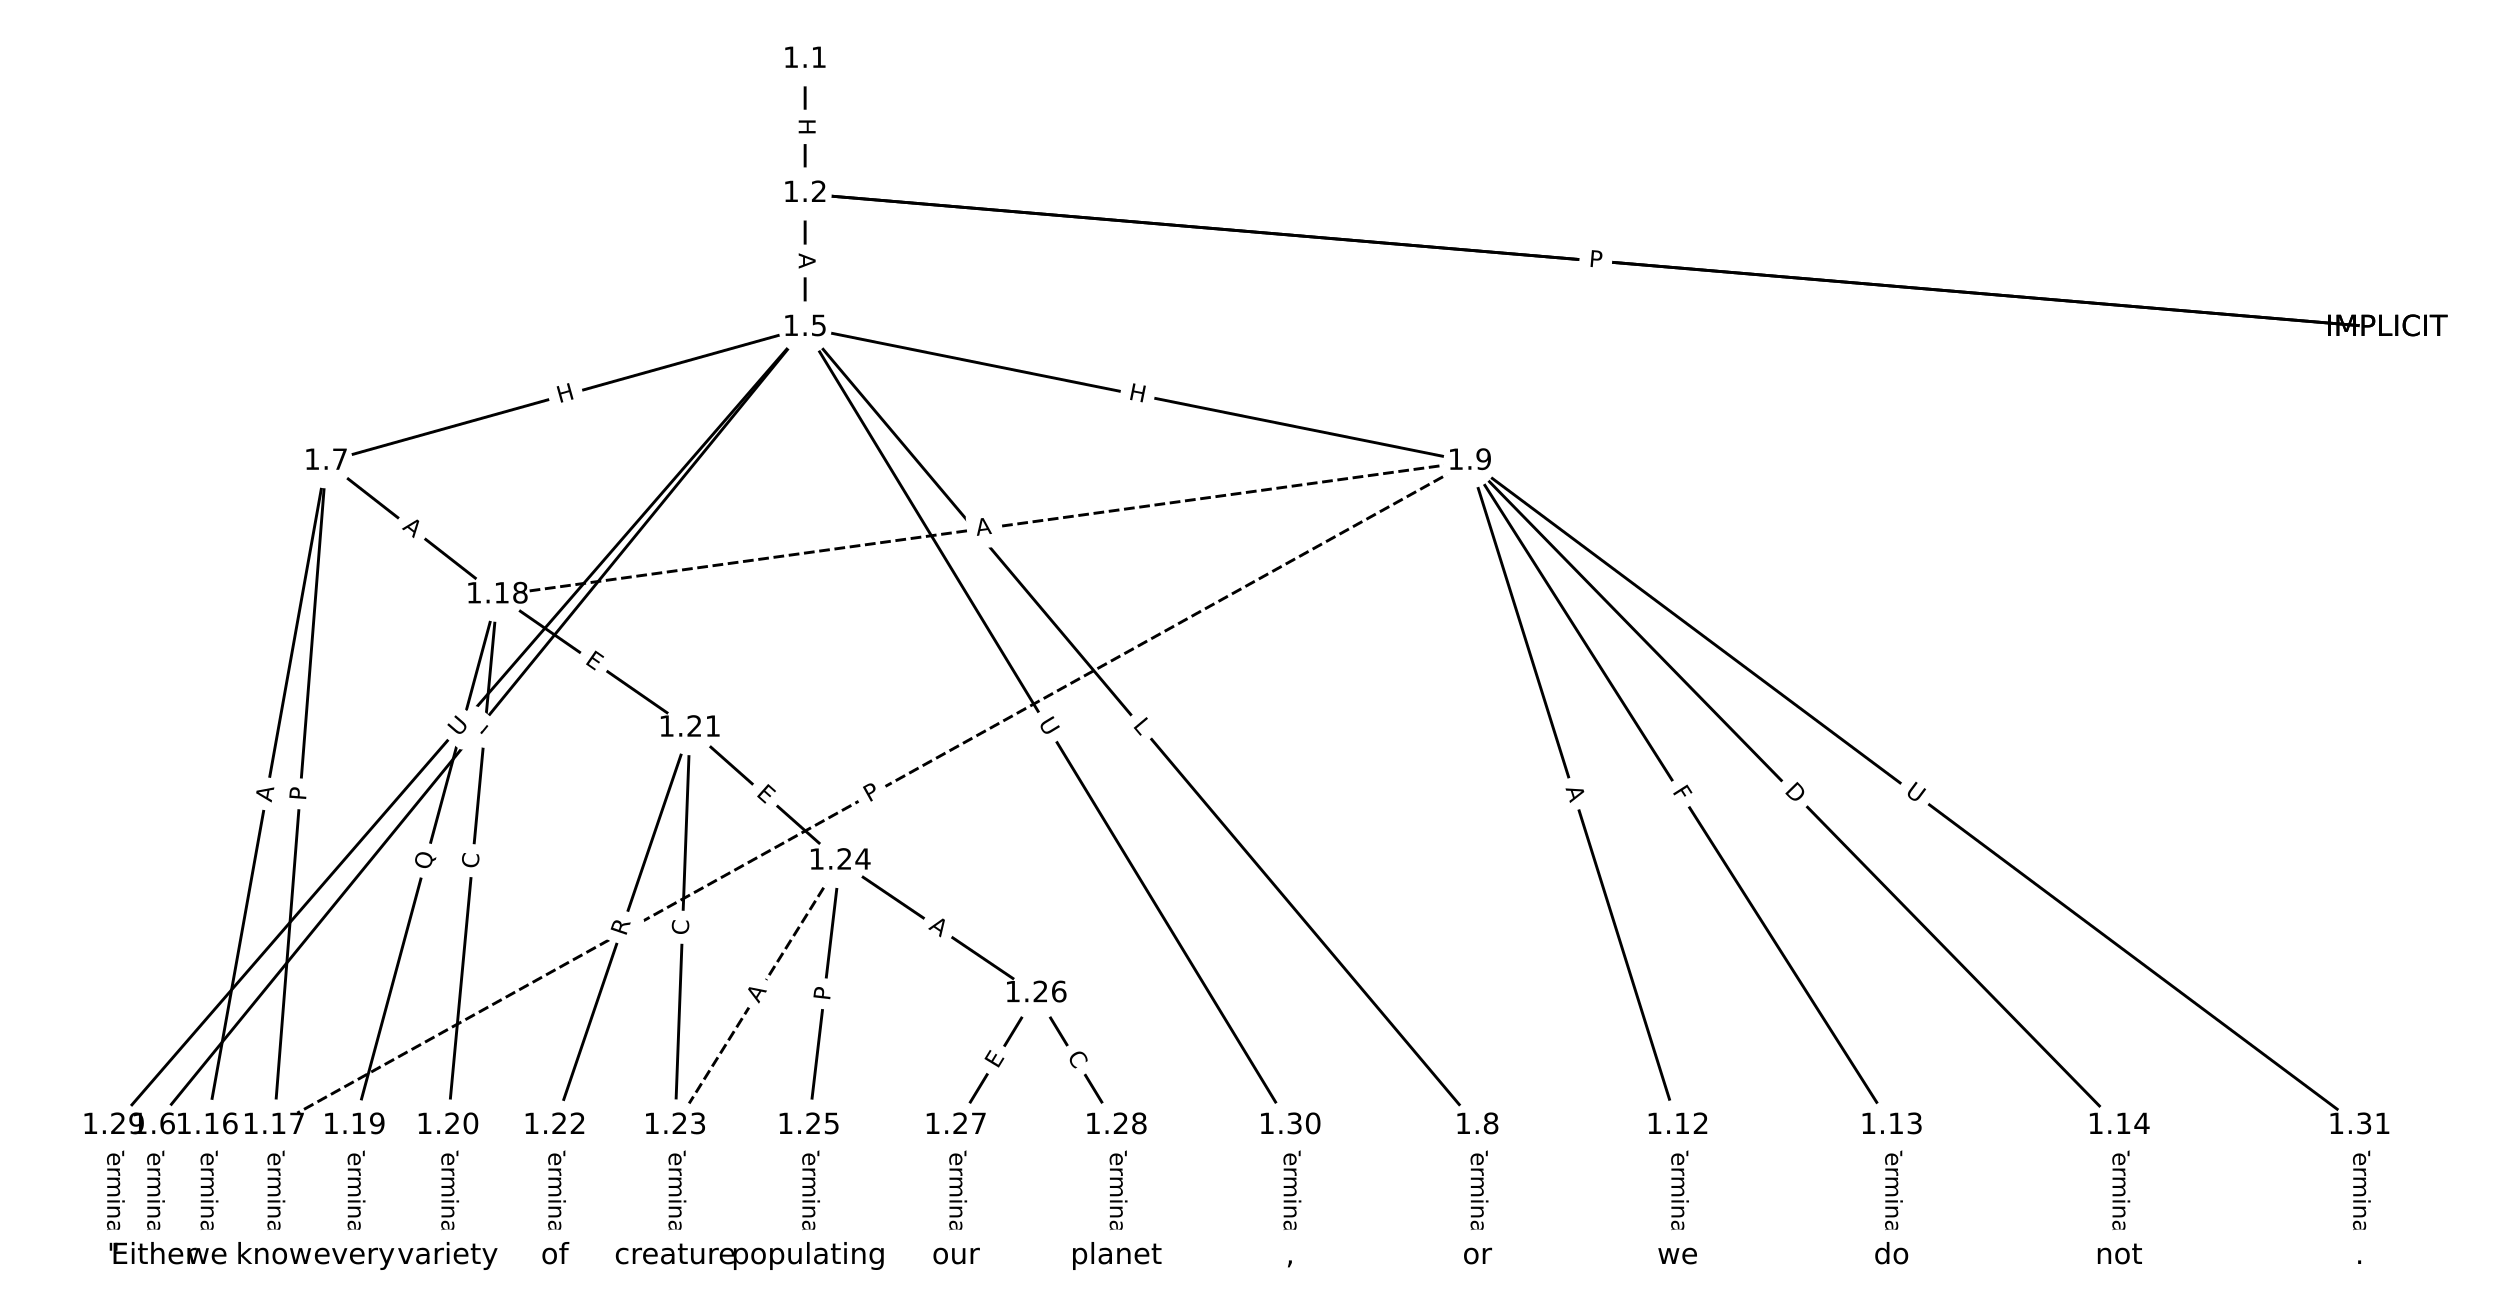 <?xml version="1.0" encoding="UTF-8"?>
<!DOCTYPE svg  PUBLIC '-//W3C//DTD SVG 1.1//EN'  'http://www.w3.org/Graphics/SVG/1.1/DTD/svg11.dtd'>
<svg width="861.33pt" height="453.33pt" version="1.1" viewBox="0 0 861.33 453.33" xmlns="http://www.w3.org/2000/svg" xmlns:xlink="http://www.w3.org/1999/xlink">
<defs>
<style type="text/css">*{stroke-linecap:butt;stroke-linejoin:round;}</style>
</defs>
<path d="m0 453.33h861.33v-453.33h-861.33z" fill="#fff"/>
<g fill="none" stroke="#000">
<path d="m277.4 20.606v46.222" clip-path="url(#a)"/>
<path d="m277.4 66.829 544.78 46.165" clip-path="url(#a)"/>
<path d="m277.4 66.829 544.78 46.165" clip-path="url(#a)"/>
<path d="m277.4 66.829v46.165" clip-path="url(#a)"/>
<path d="m277.4 112.99-224.43 274.94" clip-path="url(#a)"/>
<path d="m277.4 112.99-165.01 46.098" clip-path="url(#a)"/>
<path d="m277.4 112.99 231.57 274.94" clip-path="url(#a)"/>
<path d="m277.4 112.99 229.04 46.098" clip-path="url(#a)"/>
<path d="m277.4 112.99-238.25 274.94" clip-path="url(#a)"/>
<path d="m277.4 112.99 167.08 274.94" clip-path="url(#a)"/>
<path d="m52.97 387.93v44.796" clip-path="url(#a)"/>
<path d="m112.39 159.09-41 228.84" clip-path="url(#a)"/>
<path d="m112.39 159.09-17.969 228.84" clip-path="url(#a)"/>
<path d="m112.39 159.09 58.969 46.021" clip-path="url(#a)"/>
<path d="m508.97 387.93v44.796" clip-path="url(#a)"/>
<path d="m506.44 159.09 71.621 228.84" clip-path="url(#a)"/>
<path d="m506.44 159.09 145.32 228.84" clip-path="url(#a)"/>
<path d="m506.44 159.09 223.62 228.84" clip-path="url(#a)"/>
<path d="m506.44 159.09-412.01 228.84" clip-path="url(#a)" stroke-dasharray="3.7,1.6"/>
<path d="m506.44 159.09-335.08 46.021" clip-path="url(#a)" stroke-dasharray="3.7,1.6"/>
<path d="m506.44 159.09 306.53 228.84" clip-path="url(#a)"/>
<path d="m578.06 387.93v44.796" clip-path="url(#a)"/>
<path d="m651.76 387.93v44.796" clip-path="url(#a)"/>
<path d="m730.06 387.93v44.796" clip-path="url(#a)"/>
<path d="m71.394 387.93v44.796" clip-path="url(#a)"/>
<path d="m94.424 387.93v44.796" clip-path="url(#a)"/>
<path d="m171.36 205.11-49.302 182.82" clip-path="url(#a)"/>
<path d="m171.36 205.11-17.059 182.82" clip-path="url(#a)"/>
<path d="m171.36 205.11 66.361 45.929" clip-path="url(#a)"/>
<path d="m122.06 387.93v44.796" clip-path="url(#a)"/>
<path d="m154.3 387.93v44.796" clip-path="url(#a)"/>
<path d="m237.72 251.04-46.572 136.89" clip-path="url(#a)"/>
<path d="m237.72 251.04-5.118 136.89" clip-path="url(#a)"/>
<path d="m237.72 251.04 51.69 45.813" clip-path="url(#a)"/>
<path d="m191.15 387.93v44.796" clip-path="url(#a)"/>
<path d="m232.61 387.93v44.796" clip-path="url(#a)"/>
<path d="m289.41 296.85-56.808 91.077" clip-path="url(#a)" stroke-dasharray="3.7,1.6"/>
<path d="m289.41 296.85-10.747 91.077" clip-path="url(#a)"/>
<path d="m289.41 296.85 67.556 45.657" clip-path="url(#a)"/>
<path d="m278.67 387.93v44.796" clip-path="url(#a)"/>
<path d="m356.97 342.51-27.636 45.419" clip-path="url(#a)"/>
<path d="m356.97 342.51 27.636 45.419" clip-path="url(#a)"/>
<path d="m329.33 387.93v44.796" clip-path="url(#a)"/>
<path d="m384.61 387.93v44.796" clip-path="url(#a)"/>
<path d="m39.152 387.93v44.796" clip-path="url(#a)"/>
<path d="m444.48 387.93v44.796" clip-path="url(#a)"/>
<path d="m812.97 387.93v44.796" clip-path="url(#a)"/>
</g>
<path d="m271.13 40.709v6.016q0 2.4 2.4 2.4h7.742q2.4 0 2.4-2.4v-6.016q0-2.4-2.4-2.4h-7.742q-2.4 0-2.4 2.4z" clip-path="url(#a)" fill="#fff" stroke="#fff"/>
<g clip-path="url(#a)">
<g transform="translate(275.19 40.709) rotate(90) scale(.08 -.08)">
<defs>
<path id="x" d="m9.812 72.906h9.859v-29.891h35.844v29.891h9.859v-72.906h-9.859v34.719h-35.844v-34.719h-9.859z"/>
</defs>
<use xlink:href="#x"/>
</g>
</g>
<path d="m546.54 95.929 5.453 0.462q2.391 0.203 2.594-2.189l0.654-7.715q0.203-2.391-2.189-2.594l-5.453-0.462q-2.391-0.203-2.594 2.189l-0.654 7.715q-0.203 2.391 2.189 2.594z" clip-path="url(#a)" fill="#fff" stroke="#fff"/>
<g clip-path="url(#a)">
<g transform="translate(546.88 91.879) rotate(4.844) scale(.08 -.08)">
<defs>
<path id="n" d="m34.188 63.188-13.391-36.281h26.812zm-5.578 9.719h11.188l27.781-72.906h-10.25l-6.641 18.703h-32.859l-6.641-18.703h-10.406z"/>
</defs>
<use xlink:href="#n"/>
</g>
</g>
<path d="m546.86 95.956 4.806 0.407q2.391 0.203 2.594-2.189l0.654-7.715q0.203-2.391-2.189-2.594l-4.806-0.407q-2.391-0.203-2.594 2.189l-0.654 7.715q-0.203 2.391 2.189 2.594z" clip-path="url(#a)" fill="#fff" stroke="#fff"/>
<g clip-path="url(#a)">
<g transform="translate(547.2 91.907) rotate(4.844) scale(.08 -.08)">
<defs>
<path id="p" d="m19.672 64.797v-27.391h12.406q6.891 0 10.641 3.562 3.766 3.562 3.766 10.156 0 6.547-3.766 10.109-3.75 3.562-10.641 3.562zm-9.859 8.109h22.266q12.266 0 18.531-5.547 6.281-5.547 6.281-16.234 0-10.797-6.281-16.312-6.266-5.516-18.531-5.516h-12.406v-29.297h-9.859z"/>
</defs>
<use xlink:href="#p"/>
</g>
</g>
<path d="m271.13 87.175v5.473q0 2.4 2.4 2.4h7.742q2.4 0 2.4-2.4v-5.473q0-2.4-2.4-2.4h-7.742q-2.4 0-2.4 2.4z" clip-path="url(#a)" fill="#fff" stroke="#fff"/>
<g clip-path="url(#a)">
<g transform="translate(275.19 87.175) rotate(90) scale(.08 -.08)">
<use xlink:href="#n"/>
</g>
</g>
<path d="m168.63 256.15 2.819-3.453q1.518-1.859-0.342-3.377l-5.998-4.896q-1.859-1.518-3.377 0.342l-2.819 3.453q-1.518 1.859 0.342 3.377l5.998 4.896q1.859 1.518 3.377-0.342z" clip-path="url(#a)" fill="#fff" stroke="#fff"/>
<g clip-path="url(#a)">
<g transform="translate(165.49 253.58) rotate(-50.775) scale(.08 -.08)">
<defs>
<path id="t" d="m9.812 72.906h9.859v-64.609h35.5v-8.297h-45.359z"/>
</defs>
<use xlink:href="#t"/>
</g>
</g>
<path d="m193.69 142.89 5.794-1.619q2.312-0.646 1.666-2.957l-2.083-7.457q-0.646-2.312-2.957-1.666l-5.794 1.619q-2.312 0.646-1.666 2.957l2.083 7.457q0.646 2.312 2.957 1.666z" clip-path="url(#a)" fill="#fff" stroke="#fff"/>
<g clip-path="url(#a)">
<g transform="translate(192.59 138.98) rotate(-15.609) scale(.08 -.08)">
<use xlink:href="#x"/>
</g>
</g>
<path d="m386.95 252.8 2.872 3.409q1.546 1.836 3.382 0.29l5.922-4.988q1.836-1.546 0.29-3.382l-2.872-3.409q-1.546-1.836-3.382-0.29l-5.922 4.988q-1.836 1.546-0.29 3.382z" clip-path="url(#a)" fill="#fff" stroke="#fff"/>
<g clip-path="url(#a)">
<g transform="translate(390.06 250.18) rotate(49.894) scale(.08 -.08)">
<use xlink:href="#t"/>
</g>
</g>
<path d="m387.73 141.6 5.898 1.187q2.353 0.474 2.826-1.879l1.528-7.59q0.474-2.353-1.879-2.826l-5.898-1.187q-2.353-0.474-2.826 1.879l-1.528 7.59q-0.474 2.353 1.879 2.826z" clip-path="url(#a)" fill="#fff" stroke="#fff"/>
<g clip-path="url(#a)">
<g transform="translate(388.54 137.61) rotate(11.38) scale(.08 -.08)">
<use xlink:href="#x"/>
</g>
</g>
<path d="m161.1 256.78 3.834-4.425q1.572-1.814-0.242-3.385l-5.851-5.07q-1.814-1.572-3.385 0.242l-3.834 4.425q-1.572 1.814 0.242 3.385l5.851 5.07q1.814 1.572 3.385-0.242z" clip-path="url(#a)" fill="#fff" stroke="#fff"/>
<g clip-path="url(#a)">
<g transform="translate(158.03 254.12) rotate(-49.089) scale(.08 -.08)">
<defs>
<path id="w" d="m8.688 72.906h9.922v-44.297q0-11.719 4.234-16.875 4.25-5.141 13.781-5.141 9.469 0 13.719 5.141 4.25 5.156 4.25 16.875v44.297h9.906v-45.516q0-14.25-7.062-21.531-7.047-7.281-20.812-7.281-13.828 0-20.891 7.281-7.047 7.281-7.047 21.531z"/>
</defs>
<use xlink:href="#w"/>
</g>
</g>
<path d="m354.06 251.22 3.041 5.003q1.246 2.051 3.297 0.805l6.617-4.021q2.051-1.246 0.805-3.297l-3.041-5.003q-1.246-2.051-3.297-0.805l-6.617 4.021q-2.051 1.246-0.805 3.297z" clip-path="url(#a)" fill="#fff" stroke="#fff"/>
<g clip-path="url(#a)">
<g transform="translate(357.54 249.11) rotate(58.712) scale(.08 -.08)">
<use xlink:href="#w"/>
</g>
</g>
<path d="m46.698 393.43v33.808q0 2.4 2.4 2.4h7.742q2.4 0 2.4-2.4v-33.808q0-2.4-2.4-2.4h-7.742q-2.4 0-2.4 2.4z" clip-path="url(#a)" fill="#fff" stroke="#fff"/>
<g clip-path="url(#a)">
<g transform="translate(50.762 393.43) rotate(90) scale(.08 -.08)">
<defs>
<path id="j" d="m-0.297 72.906h61.672v-8.312h-25.875v-64.594h-9.906v64.594h-25.891z"/>
<path id="e" d="m56.203 29.594v-4.391h-41.312q0.594-9.281 5.594-14.141t13.938-4.859q5.172 0 10.031 1.266t9.656 3.812v-8.5q-4.844-2.047-9.922-3.125t-10.297-1.078q-13.094 0-20.734 7.609-7.641 7.625-7.641 20.625 0 13.422 7.25 21.297 7.25 7.891 19.562 7.891 11.031 0 17.453-7.109 6.422-7.094 6.422-19.297zm-8.984 2.641q-0.094 7.359-4.125 11.75-4.031 4.406-10.672 4.406-7.516 0-12.031-4.25t-5.203-11.969z"/>
<path id="f" d="m41.109 46.297q-1.516 0.875-3.297 1.281-1.781 0.422-3.922 0.422-7.625 0-11.703-4.953t-4.078-14.234v-28.812h-9.031v54.688h9.031v-8.5q2.844 4.984 7.375 7.391 4.547 2.422 11.047 2.422 0.922 0 2.047-0.125 1.125-0.109 2.484-0.359z"/>
<path id="l" d="m52 44.188q3.375 6.062 8.062 8.938t11.031 2.875q8.547 0 13.188-5.984 4.641-5.969 4.641-17v-33.016h-9.031v32.719q0 7.859-2.797 11.656-2.781 3.812-8.484 3.812-6.984 0-11.047-4.641-4.047-4.625-4.047-12.641v-30.906h-9.031v32.719q0 7.906-2.781 11.688t-8.594 3.781q-6.891 0-10.953-4.656-4.047-4.656-4.047-12.625v-30.906h-9.031v54.688h9.031v-8.5q3.078 5.031 7.375 7.422t10.203 2.391q5.969 0 10.141-3.031 4.172-3.016 6.172-8.781z"/>
<path id="i" d="m9.422 54.688h8.984v-54.688h-8.984zm0 21.297h8.984v-11.391h-8.984z"/>
<path id="h" d="m54.891 33.016v-33.016h-8.984v32.719q0 7.766-3.031 11.609-3.031 3.859-9.078 3.859-7.281 0-11.484-4.641-4.203-4.625-4.203-12.641v-30.906h-9.031v54.688h9.031v-8.5q3.234 4.938 7.594 7.375 4.375 2.438 10.094 2.438 9.422 0 14.25-5.828 4.844-5.828 4.844-17.156z"/>
<path id="g" d="m34.281 27.484q-10.891 0-15.094-2.484t-4.203-8.5q0-4.781 3.156-7.594 3.156-2.797 8.562-2.797 7.484 0 12 5.297t4.516 14.078v2zm17.922 3.719v-31.203h-8.984v8.297q-3.078-4.969-7.672-7.344t-11.234-2.375q-8.391 0-13.359 4.719-4.953 4.719-4.953 12.625 0 9.219 6.172 13.906 6.188 4.688 18.438 4.688h12.609v0.891q0 6.203-4.078 9.594t-11.453 3.391q-4.688 0-9.141-1.125-4.438-1.125-8.531-3.375v8.312q4.922 1.906 9.562 2.844 4.641 0.953 9.031 0.953 11.875 0 17.734-6.156 5.859-6.141 5.859-18.641z"/>
<path id="k" d="m9.422 75.984h8.984v-75.984h-8.984z"/>
</defs>
<use xlink:href="#j"/>
<use x="44.084" xlink:href="#e"/>
<use x="105.607" xlink:href="#f"/>
<use x="144.971" xlink:href="#l"/>
<use x="242.383" xlink:href="#i"/>
<use x="270.166" xlink:href="#h"/>
<use x="333.545" xlink:href="#g"/>
<use x="394.824" xlink:href="#k"/>
</g>
</g>
<path d="m97.584 277.31 0.965-5.387q0.423-2.362-1.939-2.786l-7.621-1.365q-2.362-0.423-2.786 1.939l-0.965 5.387q-0.423 2.362 1.939 2.786l7.621 1.365q2.362 0.423 2.786-1.939z" clip-path="url(#a)" fill="#fff" stroke="#fff"/>
<g clip-path="url(#a)">
<g transform="translate(93.584 276.59) rotate(-79.842) scale(.08 -.08)">
<use xlink:href="#n"/>
</g>
</g>
<path d="m109.47 276.41 0.378-4.809q0.188-2.393-2.205-2.58l-7.719-0.606q-2.393-0.188-2.58 2.205l-0.378 4.809q-0.188 2.393 2.205 2.58l7.719 0.606q2.393 0.188 2.58-2.205z" clip-path="url(#a)" fill="#fff" stroke="#fff"/>
<g clip-path="url(#a)">
<g transform="translate(105.42 276.09) rotate(-85.51) scale(.08 -.08)">
<use xlink:href="#p"/>
</g>
</g>
<path d="m135.86 185.36 4.314 3.367q1.892 1.477 3.369-0.415l4.763-6.104q1.477-1.892-0.415-3.369l-4.314-3.367q-1.892-1.477-3.369 0.415l-4.763 6.104q-1.477 1.892 0.415 3.369z" clip-path="url(#a)" fill="#fff" stroke="#fff"/>
<g clip-path="url(#a)">
<g transform="translate(138.36 182.16) rotate(37.97) scale(.08 -.08)">
<use xlink:href="#n"/>
</g>
</g>
<path d="m502.7 393.43v33.808q0 2.4 2.4 2.4h7.742q2.4 0 2.4-2.4v-33.808q0-2.4-2.4-2.4h-7.742q-2.4 0-2.4 2.4z" clip-path="url(#a)" fill="#fff" stroke="#fff"/>
<g clip-path="url(#a)">
<g transform="translate(506.76 393.43) rotate(90) scale(.08 -.08)">
<use xlink:href="#j"/>
<use x="44.084" xlink:href="#e"/>
<use x="105.607" xlink:href="#f"/>
<use x="144.971" xlink:href="#l"/>
<use x="242.383" xlink:href="#i"/>
<use x="270.166" xlink:href="#h"/>
<use x="333.545" xlink:href="#g"/>
<use x="394.824" xlink:href="#k"/>
</g>
</g>
<path d="m535.45 272.77 1.635 5.223q0.717 2.29 3.007 1.574l7.389-2.313q2.29-0.717 1.574-3.007l-1.635-5.223q-0.717-2.29-3.007-1.574l-7.389 2.313q-2.29 0.717-1.574 3.007z" clip-path="url(#a)" fill="#fff" stroke="#fff"/>
<g clip-path="url(#a)">
<g transform="translate(539.33 271.56) rotate(72.621) scale(.08 -.08)">
<use xlink:href="#n"/>
</g>
</g>
<path d="m572.57 274.93 2.467 3.884q1.287 2.026 3.313 0.739l6.536-4.151q2.026-1.287 0.739-3.313l-2.467-3.884q-1.287-2.026-3.313-0.739l-6.536 4.151q-2.026 1.287-0.739 3.313z" clip-path="url(#a)" fill="#fff" stroke="#fff"/>
<g clip-path="url(#a)">
<g transform="translate(576 272.75) rotate(57.584) scale(.08 -.08)">
<defs>
<path id="ao" d="m9.812 72.906h41.891v-8.312h-32.031v-21.484h28.906v-8.297h-28.906v-34.812h-9.859z"/>
</defs>
<use xlink:href="#ao"/>
</g>
</g>
<path d="m611.61 275.69 4.305 4.406q1.677 1.716 3.394 0.039l5.537-5.411q1.716-1.677 0.039-3.394l-4.305-4.406q-1.677-1.716-3.394-0.039l-5.537 5.411q-1.716 1.677-0.039 3.394z" clip-path="url(#a)" fill="#fff" stroke="#fff"/>
<g clip-path="url(#a)">
<g transform="translate(614.52 272.85) rotate(45.661) scale(.08 -.08)">
<defs>
<path id="ap" d="m19.672 64.797v-56.688h11.922q15.094 0 22.094 6.828 7 6.844 7 21.594 0 14.641-7 21.453t-22.094 6.812zm-9.859 8.109h20.266q21.188 0 31.094-8.812 9.922-8.812 9.922-27.562 0-18.859-9.969-27.703-9.953-8.828-31.047-8.828h-20.266z"/>
</defs>
<use xlink:href="#ap"/>
</g>
</g>
<path d="m301.37 280.16 4.217-2.342q2.098-1.165 0.933-3.263l-3.759-6.769q-1.165-2.098-3.263-0.933l-4.217 2.342q-2.098 1.165-0.933 3.263l3.759 6.769q1.165 2.098 3.263 0.933z" clip-path="url(#a)" fill="#fff" stroke="#fff"/>
<g clip-path="url(#a)">
<g transform="translate(299.4 276.61) rotate(-29.048) scale(.08 -.08)">
<use xlink:href="#p"/>
</g>
</g>
<path d="m337.04 188.69 5.422-0.745q2.378-0.327 2.051-2.704l-1.054-7.67q-0.327-2.378-2.704-2.051l-5.422 0.745q-2.378 0.327-2.051 2.704l1.054 7.67q0.327 2.378 2.704 2.051z" clip-path="url(#a)" fill="#fff" stroke="#fff"/>
<g clip-path="url(#a)">
<g transform="translate(336.49 184.66) rotate(-7.82) scale(.08 -.08)">
<use xlink:href="#n"/>
</g>
</g>
<path d="m653.61 276.79 4.692 3.503q1.923 1.436 3.359-0.487l4.632-6.204q1.436-1.923-0.487-3.359l-4.692-3.503q-1.923-1.436-3.359 0.487l-4.632 6.204q-1.436 1.923 0.487 3.359z" clip-path="url(#a)" fill="#fff" stroke="#fff"/>
<g clip-path="url(#a)">
<g transform="translate(656.04 273.53) rotate(36.743) scale(.08 -.08)">
<use xlink:href="#w"/>
</g>
</g>
<path d="m571.79 393.43v33.808q0 2.4 2.4 2.4h7.742q2.4 0 2.4-2.4v-33.808q0-2.4-2.4-2.4h-7.742q-2.4 0-2.4 2.4z" clip-path="url(#a)" fill="#fff" stroke="#fff"/>
<g clip-path="url(#a)">
<g transform="translate(575.85 393.43) rotate(90) scale(.08 -.08)">
<use xlink:href="#j"/>
<use x="44.084" xlink:href="#e"/>
<use x="105.607" xlink:href="#f"/>
<use x="144.971" xlink:href="#l"/>
<use x="242.383" xlink:href="#i"/>
<use x="270.166" xlink:href="#h"/>
<use x="333.545" xlink:href="#g"/>
<use x="394.824" xlink:href="#k"/>
</g>
</g>
<path d="m645.49 393.43v33.808q0 2.4 2.4 2.4h7.742q2.4 0 2.4-2.4v-33.808q0-2.4-2.4-2.4h-7.742q-2.4 0-2.4 2.4z" clip-path="url(#a)" fill="#fff" stroke="#fff"/>
<g clip-path="url(#a)">
<g transform="translate(649.55 393.43) rotate(90) scale(.08 -.08)">
<use xlink:href="#j"/>
<use x="44.084" xlink:href="#e"/>
<use x="105.607" xlink:href="#f"/>
<use x="144.971" xlink:href="#l"/>
<use x="242.383" xlink:href="#i"/>
<use x="270.166" xlink:href="#h"/>
<use x="333.545" xlink:href="#g"/>
<use x="394.824" xlink:href="#k"/>
</g>
</g>
<path d="m723.79 393.43v33.808q0 2.4 2.4 2.4h7.742q2.4 0 2.4-2.4v-33.808q0-2.4-2.4-2.4h-7.742q-2.4 0-2.4 2.4z" clip-path="url(#a)" fill="#fff" stroke="#fff"/>
<g clip-path="url(#a)">
<g transform="translate(727.85 393.43) rotate(90) scale(.08 -.08)">
<use xlink:href="#j"/>
<use x="44.084" xlink:href="#e"/>
<use x="105.607" xlink:href="#f"/>
<use x="144.971" xlink:href="#l"/>
<use x="242.383" xlink:href="#i"/>
<use x="270.166" xlink:href="#h"/>
<use x="333.545" xlink:href="#g"/>
<use x="394.824" xlink:href="#k"/>
</g>
</g>
<path d="m65.123 393.43v33.808q0 2.4 2.4 2.4h7.742q2.4 0 2.4-2.4v-33.808q0-2.4-2.4-2.4h-7.742q-2.4 0-2.4 2.4z" clip-path="url(#a)" fill="#fff" stroke="#fff"/>
<g clip-path="url(#a)">
<g transform="translate(69.186 393.43) rotate(90) scale(.08 -.08)">
<use xlink:href="#j"/>
<use x="44.084" xlink:href="#e"/>
<use x="105.607" xlink:href="#f"/>
<use x="144.971" xlink:href="#l"/>
<use x="242.383" xlink:href="#i"/>
<use x="270.166" xlink:href="#h"/>
<use x="333.545" xlink:href="#g"/>
<use x="394.824" xlink:href="#k"/>
</g>
</g>
<path d="m88.153 393.43v33.808q0 2.4 2.4 2.4h7.742q2.4 0 2.4-2.4v-33.808q0-2.4-2.4-2.4h-7.742q-2.4 0-2.4 2.4z" clip-path="url(#a)" fill="#fff" stroke="#fff"/>
<g clip-path="url(#a)">
<g transform="translate(92.217 393.43) rotate(90) scale(.08 -.08)">
<use xlink:href="#j"/>
<use x="44.084" xlink:href="#e"/>
<use x="105.607" xlink:href="#f"/>
<use x="144.971" xlink:href="#l"/>
<use x="242.383" xlink:href="#i"/>
<use x="270.166" xlink:href="#h"/>
<use x="333.545" xlink:href="#g"/>
<use x="394.824" xlink:href="#k"/>
</g>
</g>
<path d="m151.95 301.2 1.64-6.08q0.625-2.317-1.692-2.942l-7.475-2.016q-2.317-0.625-2.942 1.692l-1.64 6.08q-0.625 2.317 1.692 2.942l7.475 2.016q2.317 0.625 2.942-1.692z" clip-path="url(#a)" fill="#fff" stroke="#fff"/>
<g clip-path="url(#a)">
<g transform="translate(148.02 300.14) rotate(-74.908) scale(.08 -.08)">
<defs>
<path id="an" d="m39.406 66.219q-10.75 0-17.078-8.016-6.312-8-6.312-21.828 0-13.766 6.312-21.781 6.328-8 17.078-8 10.734 0 17.016 8 6.281 8.016 6.281 21.781 0 13.828-6.281 21.828-6.281 8.016-17.016 8.016zm13.812-64.906 13-14.203h-11.922l-10.797 11.672q-1.609-0.094-2.469-0.141-0.844-0.062-1.625-0.062-15.375 0-24.594 10.281-9.203 10.281-9.203 27.516 0 17.281 9.203 27.562 9.219 10.281 24.594 10.281 15.328 0 24.5-10.281 9.188-10.281 9.188-27.562 0-12.688-5.109-21.734-5.094-9.031-14.766-13.328z"/>
</defs>
<use xlink:href="#an"/>
</g>
</g>
<path d="m168.82 299.89 0.519-5.562q0.223-2.39-2.167-2.613l-7.709-0.719q-2.39-0.223-2.613 2.167l-0.519 5.562q-0.223 2.39 2.167 2.613l7.709 0.719q2.39 0.223 2.613-2.167z" clip-path="url(#a)" fill="#fff" stroke="#fff"/>
<g clip-path="url(#a)">
<g transform="translate(164.77 299.51) rotate(-84.669) scale(.08 -.08)">
<defs>
<path id="s" d="m64.406 67.281v-10.391q-4.984 4.641-10.625 6.922-5.641 2.297-11.984 2.297-12.5 0-19.141-7.641t-6.641-22.094q0-14.406 6.641-22.047t19.141-7.641q6.344 0 11.984 2.297t10.625 6.938v-10.312q-5.172-3.516-10.969-5.281-5.781-1.75-12.219-1.75-16.562 0-26.094 10.125-9.516 10.141-9.516 27.672 0 17.578 9.516 27.703 9.531 10.141 26.094 10.141 6.531 0 12.312-1.734 5.797-1.734 10.875-5.203z"/>
</defs>
<use xlink:href="#s"/>
</g>
</g>
<path d="m198.9 231.8 4.157 2.877q1.974 1.366 3.339-0.608l4.406-6.366q1.366-1.974-0.608-3.339l-4.157-2.877q-1.974-1.366-3.339 0.608l-4.406 6.366q-1.366 1.974 0.608 3.339z" clip-path="url(#a)" fill="#fff" stroke="#fff"/>
<g clip-path="url(#a)">
<g transform="translate(201.21 228.45) rotate(34.687) scale(.08 -.08)">
<defs>
<path id="u" d="m9.812 72.906h46.094v-8.312h-36.234v-21.578h34.719v-8.297h-34.719v-26.422h37.109v-8.297h-46.969z"/>
</defs>
<use xlink:href="#u"/>
</g>
</g>
<path d="m115.79 393.43v33.808q0 2.4 2.4 2.4h7.742q2.4 0 2.4-2.4v-33.808q0-2.4-2.4-2.4h-7.742q-2.4 0-2.4 2.4z" clip-path="url(#a)" fill="#fff" stroke="#fff"/>
<g clip-path="url(#a)">
<g transform="translate(119.85 393.43) rotate(90) scale(.08 -.08)">
<use xlink:href="#j"/>
<use x="44.084" xlink:href="#e"/>
<use x="105.607" xlink:href="#f"/>
<use x="144.971" xlink:href="#l"/>
<use x="242.383" xlink:href="#i"/>
<use x="270.166" xlink:href="#h"/>
<use x="333.545" xlink:href="#g"/>
<use x="394.824" xlink:href="#k"/>
</g>
</g>
<path d="m148.03 393.43v33.808q0 2.4 2.4 2.4h7.742q2.4 0 2.4-2.4v-33.808q0-2.4-2.4-2.4h-7.742q-2.4 0-2.4 2.4z" clip-path="url(#a)" fill="#fff" stroke="#fff"/>
<g clip-path="url(#a)">
<g transform="translate(152.1 393.43) rotate(90) scale(.08 -.08)">
<use xlink:href="#j"/>
<use x="44.084" xlink:href="#e"/>
<use x="105.607" xlink:href="#f"/>
<use x="144.971" xlink:href="#l"/>
<use x="242.383" xlink:href="#i"/>
<use x="270.166" xlink:href="#h"/>
<use x="333.545" xlink:href="#g"/>
<use x="394.824" xlink:href="#k"/>
</g>
</g>
<path d="m219.48 324.14 1.79-5.263q0.773-2.272-1.499-3.045l-7.33-2.494q-2.272-0.773-3.045 1.499l-1.79 5.263q-0.773 2.272 1.499 3.045l7.33 2.494q2.272 0.773 3.045-1.499z" clip-path="url(#a)" fill="#fff" stroke="#fff"/>
<g clip-path="url(#a)">
<g transform="translate(215.63 322.83) rotate(-71.211) scale(.08 -.08)">
<defs>
<path id="am" d="m44.391 34.188q3.172-1.078 6.172-4.594t6.031-9.672l10.016-19.922h-10.609l-9.312 18.703q-3.625 7.328-7.016 9.719t-9.25 2.391h-10.75v-30.812h-9.859v72.906h22.266q12.5 0 18.656-5.234 6.156-5.219 6.156-15.766 0-6.891-3.203-11.438-3.203-4.531-9.297-6.281zm-24.719 30.609v-25.875h12.406q7.125 0 10.766 3.297t3.641 9.688-3.641 9.641-10.766 3.25z"/>
</defs>
<use xlink:href="#am"/>
</g>
</g>
<path d="m241.33 322.51 0.209-5.582q0.09-2.398-2.309-2.488l-7.737-0.289q-2.398-0.09-2.488 2.309l-0.209 5.582q-0.09 2.398 2.309 2.488l7.737 0.289q2.398 0.09 2.488-2.309z" clip-path="url(#a)" fill="#fff" stroke="#fff"/>
<g clip-path="url(#a)">
<g transform="translate(237.27 322.36) rotate(-87.859) scale(.08 -.08)">
<use xlink:href="#s"/>
</g>
</g>
<path d="m257.52 276.96 3.783 3.353q1.796 1.592 3.388-0.204l5.135-5.794q1.592-1.796-0.204-3.388l-3.783-3.353q-1.796-1.592-3.388 0.204l-5.135 5.794q-1.592 1.796 0.204 3.388z" clip-path="url(#a)" fill="#fff" stroke="#fff"/>
<g clip-path="url(#a)">
<g transform="translate(260.21 273.92) rotate(41.55) scale(.08 -.08)">
<use xlink:href="#u"/>
</g>
</g>
<path d="m184.88 393.43v33.808q0 2.4 2.4 2.4h7.742q2.4 0 2.4-2.4v-33.808q0-2.4-2.4-2.4h-7.742q-2.4 0-2.4 2.4z" clip-path="url(#a)" fill="#fff" stroke="#fff"/>
<g clip-path="url(#a)">
<g transform="translate(188.94 393.43) rotate(90) scale(.08 -.08)">
<use xlink:href="#j"/>
<use x="44.084" xlink:href="#e"/>
<use x="105.607" xlink:href="#f"/>
<use x="144.971" xlink:href="#l"/>
<use x="242.383" xlink:href="#i"/>
<use x="270.166" xlink:href="#h"/>
<use x="333.545" xlink:href="#g"/>
<use x="394.824" xlink:href="#k"/>
</g>
</g>
<path d="m226.33 393.43v33.808q0 2.4 2.4 2.4h7.742q2.4 0 2.4-2.4v-33.808q0-2.4-2.4-2.4h-7.742q-2.4 0-2.4 2.4z" clip-path="url(#a)" fill="#fff" stroke="#fff"/>
<g clip-path="url(#a)">
<g transform="translate(230.4 393.43) rotate(90) scale(.08 -.08)">
<use xlink:href="#j"/>
<use x="44.084" xlink:href="#e"/>
<use x="105.607" xlink:href="#f"/>
<use x="144.971" xlink:href="#l"/>
<use x="242.383" xlink:href="#i"/>
<use x="270.166" xlink:href="#h"/>
<use x="333.545" xlink:href="#g"/>
<use x="394.824" xlink:href="#k"/>
</g>
</g>
<path d="m264.88 348.03 2.896-4.643q1.27-2.036-0.766-3.307l-6.569-4.098q-2.036-1.27-3.307 0.766l-2.896 4.643q-1.27 2.036 0.766 3.307l6.569 4.098q2.036 1.27 3.307-0.766z" clip-path="url(#a)" fill="#fff" stroke="#fff"/>
<g clip-path="url(#a)">
<g transform="translate(261.44 345.88) rotate(-58.047) scale(.08 -.08)">
<use xlink:href="#n"/>
</g>
</g>
<path d="m289.99 345.52 0.565-4.79q0.281-2.384-2.102-2.665l-7.689-0.907q-2.384-0.281-2.665 2.102l-0.565 4.79q-0.281 2.384 2.102 2.665l7.689 0.907q2.384 0.281 2.665-2.102z" clip-path="url(#a)" fill="#fff" stroke="#fff"/>
<g clip-path="url(#a)">
<g transform="translate(285.95 345.05) rotate(-83.27) scale(.08 -.08)">
<use xlink:href="#p"/>
</g>
</g>
<path d="m317.41 323.35 4.534 3.064q1.988 1.344 3.332-0.645l4.335-6.415q1.344-1.988-0.645-3.332l-4.534-3.064q-1.988-1.344-3.332 0.645l-4.335 6.415q-1.344 1.988 0.645 3.332z" clip-path="url(#a)" fill="#fff" stroke="#fff"/>
<g clip-path="url(#a)">
<g transform="translate(319.69 319.98) rotate(34.053) scale(.08 -.08)">
<use xlink:href="#n"/>
</g>
</g>
<path d="m272.4 393.43v33.808q0 2.4 2.4 2.4h7.742q2.4 0 2.4-2.4v-33.808q0-2.4-2.4-2.4h-7.742q-2.4 0-2.4 2.4z" clip-path="url(#a)" fill="#fff" stroke="#fff"/>
<g clip-path="url(#a)">
<g transform="translate(276.46 393.43) rotate(90) scale(.08 -.08)">
<use xlink:href="#j"/>
<use x="44.084" xlink:href="#e"/>
<use x="105.607" xlink:href="#f"/>
<use x="144.971" xlink:href="#l"/>
<use x="242.383" xlink:href="#i"/>
<use x="270.166" xlink:href="#h"/>
<use x="333.545" xlink:href="#g"/>
<use x="394.824" xlink:href="#k"/>
</g>
</g>
<path d="m347.2 370.64 2.628-4.318q1.248-2.05-0.803-3.298l-6.614-4.025q-2.05-1.248-3.298 0.803l-2.628 4.318q-1.248 2.05 0.803 3.298l6.614 4.025q2.05 1.248 3.298-0.803z" clip-path="url(#a)" fill="#fff" stroke="#fff"/>
<g clip-path="url(#a)">
<g transform="translate(343.72 368.53) rotate(-58.681) scale(.08 -.08)">
<use xlink:href="#u"/>
</g>
</g>
<path d="m363.98 366.1 2.904 4.772q1.248 2.05 3.298 0.803l6.614-4.025q2.05-1.248 0.803-3.298l-2.904-4.772q-1.248-2.05-3.298-0.803l-6.614 4.025q-2.05 1.248-0.803 3.298z" clip-path="url(#a)" fill="#fff" stroke="#fff"/>
<g clip-path="url(#a)">
<g transform="translate(367.45 363.98) rotate(58.681) scale(.08 -.08)">
<use xlink:href="#s"/>
</g>
</g>
<path d="m323.06 393.43v33.808q0 2.4 2.4 2.4h7.742q2.4 0 2.4-2.4v-33.808q0-2.4-2.4-2.4h-7.742q-2.4 0-2.4 2.4z" clip-path="url(#a)" fill="#fff" stroke="#fff"/>
<g clip-path="url(#a)">
<g transform="translate(327.13 393.43) rotate(90) scale(.08 -.08)">
<use xlink:href="#j"/>
<use x="44.084" xlink:href="#e"/>
<use x="105.607" xlink:href="#f"/>
<use x="144.971" xlink:href="#l"/>
<use x="242.383" xlink:href="#i"/>
<use x="270.166" xlink:href="#h"/>
<use x="333.545" xlink:href="#g"/>
<use x="394.824" xlink:href="#k"/>
</g>
</g>
<path d="m378.33 393.43v33.808q0 2.4 2.4 2.4h7.742q2.4 0 2.4-2.4v-33.808q0-2.4-2.4-2.4h-7.742q-2.4 0-2.4 2.4z" clip-path="url(#a)" fill="#fff" stroke="#fff"/>
<g clip-path="url(#a)">
<g transform="translate(382.4 393.43) rotate(90) scale(.08 -.08)">
<use xlink:href="#j"/>
<use x="44.084" xlink:href="#e"/>
<use x="105.607" xlink:href="#f"/>
<use x="144.971" xlink:href="#l"/>
<use x="242.383" xlink:href="#i"/>
<use x="270.166" xlink:href="#h"/>
<use x="333.545" xlink:href="#g"/>
<use x="394.824" xlink:href="#k"/>
</g>
</g>
<path d="m32.88 393.43v33.808q0 2.4 2.4 2.4h7.742q2.4 0 2.4-2.4v-33.808q0-2.4-2.4-2.4h-7.742q-2.4 0-2.4 2.4z" clip-path="url(#a)" fill="#fff" stroke="#fff"/>
<g clip-path="url(#a)">
<g transform="translate(36.944 393.43) rotate(90) scale(.08 -.08)">
<use xlink:href="#j"/>
<use x="44.084" xlink:href="#e"/>
<use x="105.607" xlink:href="#f"/>
<use x="144.971" xlink:href="#l"/>
<use x="242.383" xlink:href="#i"/>
<use x="270.166" xlink:href="#h"/>
<use x="333.545" xlink:href="#g"/>
<use x="394.824" xlink:href="#k"/>
</g>
</g>
<path d="m438.21 393.43v33.808q0 2.4 2.4 2.4h7.742q2.4 0 2.4-2.4v-33.808q0-2.4-2.4-2.4h-7.742q-2.4 0-2.4 2.4z" clip-path="url(#a)" fill="#fff" stroke="#fff"/>
<g clip-path="url(#a)">
<g transform="translate(442.28 393.43) rotate(90) scale(.08 -.08)">
<use xlink:href="#j"/>
<use x="44.084" xlink:href="#e"/>
<use x="105.607" xlink:href="#f"/>
<use x="144.971" xlink:href="#l"/>
<use x="242.383" xlink:href="#i"/>
<use x="270.166" xlink:href="#h"/>
<use x="333.545" xlink:href="#g"/>
<use x="394.824" xlink:href="#k"/>
</g>
</g>
<path d="m806.7 393.43v33.808q0 2.4 2.4 2.4h7.742q2.4 0 2.4-2.4v-33.808q0-2.4-2.4-2.4h-7.742q-2.4 0-2.4 2.4z" clip-path="url(#a)" fill="#fff" stroke="#fff"/>
<g clip-path="url(#a)">
<g transform="translate(810.76 393.43) rotate(90) scale(.08 -.08)">
<use xlink:href="#j"/>
<use x="44.084" xlink:href="#e"/>
<use x="105.607" xlink:href="#f"/>
<use x="144.971" xlink:href="#l"/>
<use x="242.383" xlink:href="#i"/>
<use x="270.166" xlink:href="#h"/>
<use x="333.545" xlink:href="#g"/>
<use x="394.824" xlink:href="#k"/>
</g>
</g>
<defs>
<path id="b" d="m0 8.66c2.297 0 4.5-0.912 6.124-2.537 1.624-1.624 2.537-3.827 2.537-6.124s-0.912-4.5-2.537-6.124c-1.624-1.624-3.827-2.537-6.124-2.537s-4.5 0.912-6.124 2.537c-1.624 1.624-2.537 3.827-2.537 6.124s0.912 4.5 2.537 6.124c1.624 1.624 3.827 2.537 6.124 2.537z"/>
</defs>
<g clip-path="url(#a)" fill="#ffffff" stroke="#ffffff">
<use x="39.152" y="432.727" xlink:href="#b"/>
<use x="52.97" y="432.727" xlink:href="#b"/>
<use x="71.394" y="432.727" xlink:href="#b"/>
<use x="94.424" y="432.727" xlink:href="#b"/>
<use x="122.061" y="432.727" xlink:href="#b"/>
<use x="154.303" y="432.727" xlink:href="#b"/>
<use x="191.152" y="432.727" xlink:href="#b"/>
<use x="232.606" y="432.727" xlink:href="#b"/>
<use x="278.667" y="432.727" xlink:href="#b"/>
<use x="329.333" y="432.727" xlink:href="#b"/>
<use x="384.606" y="432.727" xlink:href="#b"/>
<use x="444.485" y="432.727" xlink:href="#b"/>
<use x="508.97" y="432.727" xlink:href="#b"/>
<use x="578.061" y="432.727" xlink:href="#b"/>
<use x="651.758" y="432.727" xlink:href="#b"/>
<use x="730.061" y="432.727" xlink:href="#b"/>
<use x="812.97" y="432.727" xlink:href="#b"/>
<use x="822.182" y="112.993" xlink:href="#b"/>
<use x="822.182" y="112.993" xlink:href="#b"/>
<use x="277.401" y="20.606" xlink:href="#b"/>
<use x="277.401" y="66.829" xlink:href="#b"/>
<use x="277.401" y="112.993" xlink:href="#b"/>
<use x="52.97" y="387.931" xlink:href="#b"/>
<use x="112.394" y="159.092" xlink:href="#b"/>
<use x="508.97" y="387.931" xlink:href="#b"/>
<use x="506.439" y="159.092" xlink:href="#b"/>
<use x="578.061" y="387.931" xlink:href="#b"/>
<use x="651.758" y="387.931" xlink:href="#b"/>
<use x="730.061" y="387.931" xlink:href="#b"/>
<use x="71.394" y="387.931" xlink:href="#b"/>
<use x="94.424" y="387.931" xlink:href="#b"/>
<use x="171.363" y="205.113" xlink:href="#b"/>
<use x="122.061" y="387.931" xlink:href="#b"/>
<use x="154.303" y="387.931" xlink:href="#b"/>
<use x="237.724" y="251.042" xlink:href="#b"/>
<use x="191.152" y="387.931" xlink:href="#b"/>
<use x="232.606" y="387.931" xlink:href="#b"/>
<use x="289.414" y="296.854" xlink:href="#b"/>
<use x="278.667" y="387.931" xlink:href="#b"/>
<use x="356.97" y="342.512" xlink:href="#b"/>
<use x="329.333" y="387.931" xlink:href="#b"/>
<use x="384.606" y="387.931" xlink:href="#b"/>
<use x="39.152" y="387.931" xlink:href="#b"/>
<use x="444.485" y="387.931" xlink:href="#b"/>
<use x="812.97" y="387.931" xlink:href="#b"/>
</g>
<g clip-path="url(#a)">
<g transform="translate(36.852 435.49) scale(.1 -.1)">
<defs>
<path id="ar" d="m17.922 72.906v-27.109h-8.297v27.109zm18.453 0v-27.109h-8.297v27.109z"/>
</defs>
<use xlink:href="#ar"/>
</g>
</g>
<g clip-path="url(#a)">
<g transform="translate(38.16 435.49) scale(.1 -.1)">
<defs>
<path id="r" d="m18.312 70.219v-15.531h18.5v-6.984h-18.5v-29.688q0-6.688 1.828-8.594t7.453-1.906h9.219v-7.516h-9.219q-10.406 0-14.359 3.875-3.953 3.891-3.953 14.141v29.688h-6.594v6.984h6.594v15.531z"/>
<path id="at" d="m54.891 33.016v-33.016h-8.984v32.719q0 7.766-3.031 11.609-3.031 3.859-9.078 3.859-7.281 0-11.484-4.641-4.203-4.625-4.203-12.641v-30.906h-9.031v75.984h9.031v-29.797q3.234 4.938 7.594 7.375 4.375 2.438 10.094 2.438 9.422 0 14.25-5.828 4.844-5.828 4.844-17.156z"/>
</defs>
<use xlink:href="#u"/>
<use x="63.184" xlink:href="#i"/>
<use x="90.967" xlink:href="#r"/>
<use x="130.176" xlink:href="#at"/>
<use x="193.555" xlink:href="#e"/>
<use x="255.078" xlink:href="#f"/>
</g>
</g>
<g clip-path="url(#a)">
<g transform="translate(64.228 435.49) scale(.1 -.1)">
<defs>
<path id="ac" d="m4.203 54.688h8.984l11.234-42.672 11.172 42.672h10.594l11.234-42.672 11.188 42.672h8.984l-14.312-54.688h-10.594l-11.766 44.828-11.812-44.828h-10.609z"/>
</defs>
<use xlink:href="#ac"/>
<use x="81.787" xlink:href="#e"/>
</g>
</g>
<g clip-path="url(#a)">
<g transform="translate(81.212 435.49) scale(.1 -.1)">
<defs>
<path id="as" d="m9.078 75.984h9.031v-44.875l26.812 23.578h11.469l-29-25.578 30.234-29.109h-11.719l-27.797 26.703v-26.703h-9.031z"/>
<path id="o" d="m30.609 48.391q-7.219 0-11.422-5.641t-4.203-15.453 4.172-15.453q4.188-5.641 11.453-5.641 7.188 0 11.375 5.656 4.203 5.672 4.203 15.438 0 9.719-4.203 15.406-4.188 5.688-11.375 5.688zm0 7.609q11.719 0 18.406-7.625 6.703-7.609 6.703-21.078 0-13.422-6.703-21.078-6.688-7.641-18.406-7.641-11.766 0-18.438 7.641-6.656 7.656-6.656 21.078 0 13.469 6.656 21.078 6.672 7.625 18.438 7.625z"/>
</defs>
<use xlink:href="#as"/>
<use x="57.91" xlink:href="#h"/>
<use x="121.289" xlink:href="#o"/>
<use x="182.471" xlink:href="#ac"/>
</g>
</g>
<g clip-path="url(#a)">
<g transform="translate(107.93 435.49) scale(.1 -.1)">
<defs>
<path id="ak" d="m2.984 54.688h9.516l17.094-45.891 17.094 45.891h9.516l-20.516-54.688h-12.203z"/>
<path id="aj" d="m32.172-5.078q-3.797-9.766-7.422-12.734-3.609-2.984-9.656-2.984h-7.188v7.516h5.281q3.703 0 5.75 1.766 2.062 1.75 4.547 8.297l1.609 4.094-22.109 53.812h9.516l17.094-42.766 17.094 42.766h9.516z"/>
</defs>
<use xlink:href="#e"/>
<use x="61.523" xlink:href="#ak"/>
<use x="120.703" xlink:href="#e"/>
<use x="182.227" xlink:href="#f"/>
<use x="223.34" xlink:href="#aj"/>
</g>
</g>
<g clip-path="url(#a)">
<g transform="translate(136.84 435.49) scale(.1 -.1)">
<use xlink:href="#ak"/>
<use x="59.18" xlink:href="#g"/>
<use x="120.459" xlink:href="#f"/>
<use x="161.572" xlink:href="#i"/>
<use x="189.355" xlink:href="#e"/>
<use x="250.879" xlink:href="#r"/>
<use x="290.088" xlink:href="#aj"/>
</g>
</g>
<g clip-path="url(#a)">
<g transform="translate(186.33 435.49) scale(.1 -.1)">
<defs>
<path id="av" d="m37.109 75.984v-7.484h-8.594q-4.828 0-6.719-1.953-1.875-1.953-1.875-7.031v-4.828h14.797v-6.984h-14.797v-47.703h-9.031v47.703h-8.594v6.984h8.594v3.812q0 9.125 4.25 13.297 4.25 4.188 13.469 4.188z"/>
</defs>
<use xlink:href="#o"/>
<use x="61.182" xlink:href="#av"/>
</g>
</g>
<g clip-path="url(#a)">
<g transform="translate(211.62 435.49) scale(.1 -.1)">
<defs>
<path id="al" d="m48.781 52.594v-8.406q-3.812 2.109-7.641 3.156t-7.734 1.047q-8.75 0-13.594-5.547-4.828-5.531-4.828-15.547t4.828-15.562q4.844-5.531 13.594-5.531 3.906 0 7.734 1.047t7.641 3.156v-8.312q-3.766-1.75-7.797-2.625-4.016-0.891-8.562-0.891-12.359 0-19.641 7.766-7.266 7.766-7.266 20.953 0 13.375 7.344 21.031 7.359 7.672 20.156 7.672 4.141 0 8.094-0.859 3.953-0.844 7.672-2.547z"/>
<path id="ad" d="m8.5 21.578v33.109h8.984v-32.766q0-7.766 3.016-11.656 3.031-3.875 9.094-3.875 7.266 0 11.484 4.641 4.234 4.641 4.234 12.656v31h8.984v-54.688h-8.984v8.406q-3.266-4.984-7.594-7.406-4.312-2.422-10.031-2.422-9.422 0-14.312 5.859-4.875 5.859-4.875 17.141z"/>
</defs>
<use xlink:href="#al"/>
<use x="54.98" xlink:href="#f"/>
<use x="93.844" xlink:href="#e"/>
<use x="155.367" xlink:href="#g"/>
<use x="216.646" xlink:href="#r"/>
<use x="255.855" xlink:href="#ad"/>
<use x="319.234" xlink:href="#f"/>
<use x="358.098" xlink:href="#e"/>
</g>
</g>
<g clip-path="url(#a)">
<g transform="translate(251.94 435.49) scale(.1 -.1)">
<defs>
<path id="ae" d="m18.109 8.203v-29h-9.031v75.484h9.031v-8.297q2.844 4.875 7.156 7.234 4.328 2.375 10.328 2.375 9.969 0 16.188-7.906 6.234-7.906 6.234-20.797t-6.234-20.812q-6.219-7.906-16.188-7.906-6 0-10.328 2.375-4.312 2.375-7.156 7.25zm30.578 19.094q0 9.906-4.078 15.547t-11.203 5.641q-7.141 0-11.219-5.641t-4.078-15.547 4.078-15.547 11.219-5.641q7.125 0 11.203 5.641t4.078 15.547z"/>
<path id="au" d="m45.406 27.984q0 9.766-4.031 15.125-4.016 5.375-11.297 5.375-7.219 0-11.25-5.375-4.031-5.359-4.031-15.125 0-9.719 4.031-15.094t11.25-5.375q7.281 0 11.297 5.375 4.031 5.375 4.031 15.094zm8.984-21.203q0-13.953-6.203-20.766-6.188-6.812-18.984-6.812-4.734 0-8.938 0.703t-8.156 2.172v8.734q3.953-2.141 7.812-3.156 3.859-1.031 7.859-1.031 8.844 0 13.234 4.609t4.391 13.938v4.453q-2.781-4.844-7.125-7.234t-10.406-2.391q-10.047 0-16.203 7.656-6.156 7.672-6.156 20.328 0 12.688 6.156 20.344 6.156 7.672 16.203 7.672 6.062 0 10.406-2.391t7.125-7.219v8.297h8.984z"/>
</defs>
<use xlink:href="#ae"/>
<use x="63.477" xlink:href="#o"/>
<use x="124.658" xlink:href="#ae"/>
<use x="188.135" xlink:href="#ad"/>
<use x="251.514" xlink:href="#k"/>
<use x="279.297" xlink:href="#g"/>
<use x="340.576" xlink:href="#r"/>
<use x="379.785" xlink:href="#i"/>
<use x="407.568" xlink:href="#h"/>
<use x="470.947" xlink:href="#au"/>
</g>
</g>
<g clip-path="url(#a)">
<g transform="translate(321.05 435.49) scale(.1 -.1)">
<use xlink:href="#o"/>
<use x="61.182" xlink:href="#ad"/>
<use x="124.561" xlink:href="#f"/>
</g>
</g>
<g clip-path="url(#a)">
<g transform="translate(368.77 435.49) scale(.1 -.1)">
<use xlink:href="#ae"/>
<use x="63.477" xlink:href="#k"/>
<use x="91.26" xlink:href="#g"/>
<use x="152.539" xlink:href="#h"/>
<use x="215.918" xlink:href="#e"/>
<use x="277.441" xlink:href="#r"/>
</g>
</g>
<g clip-path="url(#a)">
<g transform="translate(442.9 435.49) scale(.1 -.1)">
<defs>
<path id="aq" d="m11.719 12.406h10.297v-8.406l-8-15.625h-6.297l4 15.625z"/>
</defs>
<use xlink:href="#aq"/>
</g>
</g>
<g clip-path="url(#a)">
<g transform="translate(503.85 435.49) scale(.1 -.1)">
<use xlink:href="#o"/>
<use x="61.182" xlink:href="#f"/>
</g>
</g>
<g clip-path="url(#a)">
<g transform="translate(570.89 435.49) scale(.1 -.1)">
<use xlink:href="#ac"/>
<use x="81.787" xlink:href="#e"/>
</g>
</g>
<g clip-path="url(#a)">
<g transform="translate(645.52 435.49) scale(.1 -.1)">
<defs>
<path id="aw" d="m45.406 46.391v29.594h8.984v-75.984h-8.984v8.203q-2.828-4.875-7.156-7.25-4.312-2.375-10.375-2.375-9.906 0-16.141 7.906-6.219 7.922-6.219 20.812t6.219 20.797q6.234 7.906 16.141 7.906 6.062 0 10.375-2.375 4.328-2.359 7.156-7.234zm-30.609-19.094q0-9.906 4.078-15.547t11.203-5.641 11.219 5.641q4.109 5.641 4.109 15.547t-4.109 15.547q-4.094 5.641-11.219 5.641t-11.203-5.641-4.078-15.547z"/>
</defs>
<use xlink:href="#aw"/>
<use x="63.477" xlink:href="#o"/>
</g>
</g>
<g clip-path="url(#a)">
<g transform="translate(721.87 435.49) scale(.1 -.1)">
<use xlink:href="#h"/>
<use x="63.379" xlink:href="#o"/>
<use x="124.561" xlink:href="#r"/>
</g>
</g>
<g clip-path="url(#a)">
<g transform="translate(811.38 435.49) scale(.1 -.1)">
<defs>
<path id="d" d="m10.688 12.406h10.312v-12.406h-10.312z"/>
</defs>
<use xlink:href="#d"/>
</g>
</g>
<g clip-path="url(#a)">
<g transform="translate(801.1 115.75) scale(.1 -.1)">
<defs>
<path id="q" d="m9.812 72.906h9.859v-72.906h-9.859z"/>
<path id="af" d="m9.812 72.906h14.703l18.594-49.609 18.703 49.609h14.703v-72.906h-9.625v64.016l-18.797-50h-9.906l-18.797 50v-64.016h-9.578z"/>
</defs>
<use xlink:href="#q"/>
<use x="29.492" xlink:href="#af"/>
<use x="115.771" xlink:href="#p"/>
<use x="176.074" xlink:href="#t"/>
<use x="231.787" xlink:href="#q"/>
<use x="261.279" xlink:href="#s"/>
<use x="331.104" xlink:href="#q"/>
<use x="360.596" xlink:href="#j"/>
</g>
</g>
<g clip-path="url(#a)">
<g transform="translate(801.1 115.75) scale(.1 -.1)">
<use xlink:href="#q"/>
<use x="29.492" xlink:href="#af"/>
<use x="115.771" xlink:href="#p"/>
<use x="176.074" xlink:href="#t"/>
<use x="231.787" xlink:href="#q"/>
<use x="261.279" xlink:href="#s"/>
<use x="331.104" xlink:href="#q"/>
<use x="360.596" xlink:href="#j"/>
</g>
</g>
<g clip-path="url(#a)">
<g transform="translate(269.45 23.365) scale(.1 -.1)">
<defs>
<path id="c" d="m12.406 8.297h16.109v55.625l-17.531-3.516v8.984l17.438 3.516h9.859v-64.609h16.109v-8.297h-41.984z"/>
</defs>
<use xlink:href="#c"/>
<use x="63.623" xlink:href="#d"/>
<use x="95.41" xlink:href="#c"/>
</g>
</g>
<g clip-path="url(#a)">
<g transform="translate(269.45 69.588) scale(.1 -.1)">
<defs>
<path id="m" d="m19.188 8.297h34.422v-8.297h-46.281v8.297q5.609 5.812 15.297 15.594 9.703 9.797 12.188 12.641 4.734 5.312 6.609 9 1.891 3.688 1.891 7.25 0 5.812-4.078 9.469-4.078 3.672-10.625 3.672-4.641 0-9.797-1.609-5.141-1.609-11-4.891v9.969q5.953 2.391 11.125 3.609 5.188 1.219 9.484 1.219 11.328 0 18.062-5.672 6.734-5.656 6.734-15.125 0-4.5-1.688-8.531-1.672-4.016-6.125-9.484-1.219-1.422-7.766-8.188-6.531-6.766-18.453-18.922z"/>
</defs>
<use xlink:href="#c"/>
<use x="63.623" xlink:href="#d"/>
<use x="95.41" xlink:href="#m"/>
</g>
</g>
<g clip-path="url(#a)">
<g transform="translate(269.45 115.75) scale(.1 -.1)">
<defs>
<path id="ag" d="m10.797 72.906h38.719v-8.312h-29.688v-17.859q2.141 0.734 4.281 1.094 2.156 0.359 4.312 0.359 12.203 0 19.328-6.688 7.141-6.688 7.141-18.109 0-11.766-7.328-18.297-7.328-6.516-20.656-6.516-4.594 0-9.359 0.781-4.75 0.781-9.828 2.344v9.922q4.391-2.391 9.078-3.562t9.906-1.172q8.453 0 13.375 4.438 4.938 4.438 4.938 12.062 0 7.609-4.938 12.047-4.922 4.453-13.375 4.453-3.953 0-7.891-0.875-3.922-0.875-8.016-2.734z"/>
</defs>
<use xlink:href="#c"/>
<use x="63.623" xlink:href="#d"/>
<use x="95.41" xlink:href="#ag"/>
</g>
</g>
<g clip-path="url(#a)">
<g transform="translate(45.018 390.69) scale(.1 -.1)">
<defs>
<path id="ab" d="m33.016 40.375q-6.641 0-10.531-4.547-3.875-4.531-3.875-12.438 0-7.859 3.875-12.438 3.891-4.562 10.531-4.562t10.516 4.562q3.875 4.578 3.875 12.438 0 7.906-3.875 12.438-3.875 4.547-10.516 4.547zm19.578 30.922v-8.984q-3.719 1.75-7.5 2.672-3.781 0.938-7.5 0.938-9.766 0-14.922-6.594-5.141-6.594-5.875-19.922 2.875 4.25 7.219 6.516 4.359 2.266 9.578 2.266 10.984 0 17.359-6.672 6.375-6.656 6.375-18.125 0-11.234-6.641-18.031-6.641-6.781-17.672-6.781-12.656 0-19.344 9.688-6.688 9.703-6.688 28.109 0 17.281 8.203 27.562t22.016 10.281q3.719 0 7.5-0.734t7.891-2.188z"/>
</defs>
<use xlink:href="#c"/>
<use x="63.623" xlink:href="#d"/>
<use x="95.41" xlink:href="#ab"/>
</g>
</g>
<g clip-path="url(#a)">
<g transform="translate(104.44 161.85) scale(.1 -.1)">
<defs>
<path id="aa" d="m8.203 72.906h46.875v-4.203l-26.469-68.703h-10.297l24.906 64.594h-35.016z"/>
</defs>
<use xlink:href="#c"/>
<use x="63.623" xlink:href="#d"/>
<use x="95.41" xlink:href="#aa"/>
</g>
</g>
<g clip-path="url(#a)">
<g transform="translate(501.02 390.69) scale(.1 -.1)">
<defs>
<path id="z" d="m31.781 34.625q-7.031 0-11.062-3.766-4.016-3.766-4.016-10.344 0-6.594 4.016-10.359 4.031-3.766 11.062-3.766t11.078 3.781q4.062 3.797 4.062 10.344 0 6.578-4.031 10.344-4.016 3.766-11.109 3.766zm-9.859 4.188q-6.344 1.562-9.891 5.906-3.531 4.359-3.531 10.609 0 8.734 6.219 13.812 6.234 5.078 17.062 5.078 10.891 0 17.094-5.078t6.203-13.812q0-6.25-3.547-10.609-3.531-4.344-9.828-5.906 7.125-1.656 11.094-6.5 3.984-4.828 3.984-11.797 0-10.609-6.469-16.281-6.469-5.656-18.531-5.656-12.047 0-18.531 5.656-6.469 5.672-6.469 16.281 0 6.969 4 11.797 4.016 4.844 11.141 6.5zm-3.609 15.578q0-5.656 3.531-8.828 3.547-3.172 9.938-3.172 6.359 0 9.938 3.172 3.594 3.172 3.594 8.828 0 5.672-3.594 8.844-3.578 3.172-9.938 3.172-6.391 0-9.938-3.172-3.531-3.172-3.531-8.844z"/>
</defs>
<use xlink:href="#c"/>
<use x="63.623" xlink:href="#d"/>
<use x="95.41" xlink:href="#z"/>
</g>
</g>
<g clip-path="url(#a)">
<g transform="translate(498.49 161.85) scale(.1 -.1)">
<defs>
<path id="y" d="m10.984 1.516v8.984q3.719-1.766 7.516-2.688 3.812-0.922 7.484-0.922 9.766 0 14.906 6.562 5.156 6.562 5.891 19.953-2.828-4.203-7.188-6.453-4.344-2.25-9.609-2.25-10.938 0-17.312 6.609-6.375 6.625-6.375 18.109 0 11.219 6.641 18 6.641 6.797 17.672 6.797 12.656 0 19.312-9.703 6.672-9.688 6.672-28.141 0-17.234-8.188-27.516-8.172-10.281-21.984-10.281-3.719 0-7.531 0.734-3.797 0.734-7.906 2.203zm19.625 30.906q6.641 0 10.516 4.531 3.891 4.547 3.891 12.469 0 7.859-3.891 12.422-3.875 4.562-10.516 4.562t-10.516-4.562-3.875-12.422q0-7.922 3.875-12.469 3.875-4.531 10.516-4.531z"/>
</defs>
<use xlink:href="#c"/>
<use x="63.623" xlink:href="#d"/>
<use x="95.41" xlink:href="#y"/>
</g>
</g>
<g clip-path="url(#a)">
<g transform="translate(566.93 390.69) scale(.1 -.1)">
<use xlink:href="#c"/>
<use x="63.623" xlink:href="#d"/>
<use x="95.41" xlink:href="#c"/>
<use x="159.033" xlink:href="#m"/>
</g>
</g>
<g clip-path="url(#a)">
<g transform="translate(640.62 390.69) scale(.1 -.1)">
<defs>
<path id="v" d="m40.578 39.312q7.078-1.516 11.047-6.312 3.984-4.781 3.984-11.812 0-10.781-7.422-16.703-7.422-5.906-21.094-5.906-4.578 0-9.438 0.906t-10.031 2.719v9.516q4.094-2.391 8.969-3.609 4.891-1.219 10.219-1.219 9.266 0 14.125 3.656t4.859 10.641q0 6.453-4.516 10.078-4.516 3.641-12.562 3.641h-8.5v8.109h8.891q7.266 0 11.125 2.906t3.859 8.375q0 5.609-3.984 8.609-3.969 3.016-11.391 3.016-4.062 0-8.703-0.891-4.641-0.875-10.203-2.719v8.781q5.625 1.562 10.531 2.344t9.25 0.781q11.234 0 17.766-5.109 6.547-5.094 6.547-13.781 0-6.062-3.469-10.234t-9.859-5.781z"/>
</defs>
<use xlink:href="#c"/>
<use x="63.623" xlink:href="#d"/>
<use x="95.41" xlink:href="#c"/>
<use x="159.033" xlink:href="#v"/>
</g>
</g>
<g clip-path="url(#a)">
<g transform="translate(718.93 390.69) scale(.1 -.1)">
<defs>
<path id="ah" d="m37.797 64.312-24.906-38.922h24.906zm-2.594 8.594h12.406v-47.516h10.406v-8.203h-10.406v-17.188h-9.812v17.188h-32.906v9.516z"/>
</defs>
<use xlink:href="#c"/>
<use x="63.623" xlink:href="#d"/>
<use x="95.41" xlink:href="#c"/>
<use x="159.033" xlink:href="#ah"/>
</g>
</g>
<g clip-path="url(#a)">
<g transform="translate(60.261 390.69) scale(.1 -.1)">
<use xlink:href="#c"/>
<use x="63.623" xlink:href="#d"/>
<use x="95.41" xlink:href="#c"/>
<use x="159.033" xlink:href="#ab"/>
</g>
</g>
<g clip-path="url(#a)">
<g transform="translate(83.291 390.69) scale(.1 -.1)">
<use xlink:href="#c"/>
<use x="63.623" xlink:href="#d"/>
<use x="95.41" xlink:href="#c"/>
<use x="159.033" xlink:href="#aa"/>
</g>
</g>
<g clip-path="url(#a)">
<g transform="translate(160.23 207.87) scale(.1 -.1)">
<use xlink:href="#c"/>
<use x="63.623" xlink:href="#d"/>
<use x="95.41" xlink:href="#c"/>
<use x="159.033" xlink:href="#z"/>
</g>
</g>
<g clip-path="url(#a)">
<g transform="translate(110.93 390.69) scale(.1 -.1)">
<use xlink:href="#c"/>
<use x="63.623" xlink:href="#d"/>
<use x="95.41" xlink:href="#c"/>
<use x="159.033" xlink:href="#y"/>
</g>
</g>
<g clip-path="url(#a)">
<g transform="translate(143.17 390.69) scale(.1 -.1)">
<defs>
<path id="ai" d="m31.781 66.406q-7.609 0-11.453-7.5-3.828-7.484-3.828-22.531 0-14.984 3.828-22.484 3.844-7.5 11.453-7.5 7.672 0 11.5 7.5 3.844 7.5 3.844 22.484 0 15.047-3.844 22.531-3.828 7.5-11.5 7.5zm0 7.812q12.266 0 18.734-9.703 6.469-9.688 6.469-28.141 0-18.406-6.469-28.109-6.469-9.688-18.734-9.688-12.25 0-18.719 9.688-6.469 9.703-6.469 28.109 0 18.453 6.469 28.141 6.469 9.703 18.719 9.703z"/>
</defs>
<use xlink:href="#c"/>
<use x="63.623" xlink:href="#d"/>
<use x="95.41" xlink:href="#m"/>
<use x="159.033" xlink:href="#ai"/>
</g>
</g>
<g clip-path="url(#a)">
<g transform="translate(226.59 253.8) scale(.1 -.1)">
<use xlink:href="#c"/>
<use x="63.623" xlink:href="#d"/>
<use x="95.41" xlink:href="#m"/>
<use x="159.033" xlink:href="#c"/>
</g>
</g>
<g clip-path="url(#a)">
<g transform="translate(180.02 390.69) scale(.1 -.1)">
<use xlink:href="#c"/>
<use x="63.623" xlink:href="#d"/>
<use x="95.41" xlink:href="#m"/>
<use x="159.033" xlink:href="#m"/>
</g>
</g>
<g clip-path="url(#a)">
<g transform="translate(221.47 390.69) scale(.1 -.1)">
<use xlink:href="#c"/>
<use x="63.623" xlink:href="#d"/>
<use x="95.41" xlink:href="#m"/>
<use x="159.033" xlink:href="#v"/>
</g>
</g>
<g clip-path="url(#a)">
<g transform="translate(278.28 299.61) scale(.1 -.1)">
<use xlink:href="#c"/>
<use x="63.623" xlink:href="#d"/>
<use x="95.41" xlink:href="#m"/>
<use x="159.033" xlink:href="#ah"/>
</g>
</g>
<g clip-path="url(#a)">
<g transform="translate(267.53 390.69) scale(.1 -.1)">
<use xlink:href="#c"/>
<use x="63.623" xlink:href="#d"/>
<use x="95.41" xlink:href="#m"/>
<use x="159.033" xlink:href="#ag"/>
</g>
</g>
<g clip-path="url(#a)">
<g transform="translate(345.84 345.27) scale(.1 -.1)">
<use xlink:href="#c"/>
<use x="63.623" xlink:href="#d"/>
<use x="95.41" xlink:href="#m"/>
<use x="159.033" xlink:href="#ab"/>
</g>
</g>
<g clip-path="url(#a)">
<g transform="translate(318.2 390.69) scale(.1 -.1)">
<use xlink:href="#c"/>
<use x="63.623" xlink:href="#d"/>
<use x="95.41" xlink:href="#m"/>
<use x="159.033" xlink:href="#aa"/>
</g>
</g>
<g clip-path="url(#a)">
<g transform="translate(373.47 390.69) scale(.1 -.1)">
<use xlink:href="#c"/>
<use x="63.623" xlink:href="#d"/>
<use x="95.41" xlink:href="#m"/>
<use x="159.033" xlink:href="#z"/>
</g>
</g>
<g clip-path="url(#a)">
<g transform="translate(28.019 390.69) scale(.1 -.1)">
<use xlink:href="#c"/>
<use x="63.623" xlink:href="#d"/>
<use x="95.41" xlink:href="#m"/>
<use x="159.033" xlink:href="#y"/>
</g>
</g>
<g clip-path="url(#a)">
<g transform="translate(433.35 390.69) scale(.1 -.1)">
<use xlink:href="#c"/>
<use x="63.623" xlink:href="#d"/>
<use x="95.41" xlink:href="#v"/>
<use x="159.033" xlink:href="#ai"/>
</g>
</g>
<g clip-path="url(#a)">
<g transform="translate(801.84 390.69) scale(.1 -.1)">
<use xlink:href="#c"/>
<use x="63.623" xlink:href="#d"/>
<use x="95.41" xlink:href="#v"/>
<use x="159.033" xlink:href="#c"/>
</g>
</g>
<defs>
<clipPath id="a">
<rect width="861.33" height="453.33"/>
</clipPath>
</defs>
</svg>
